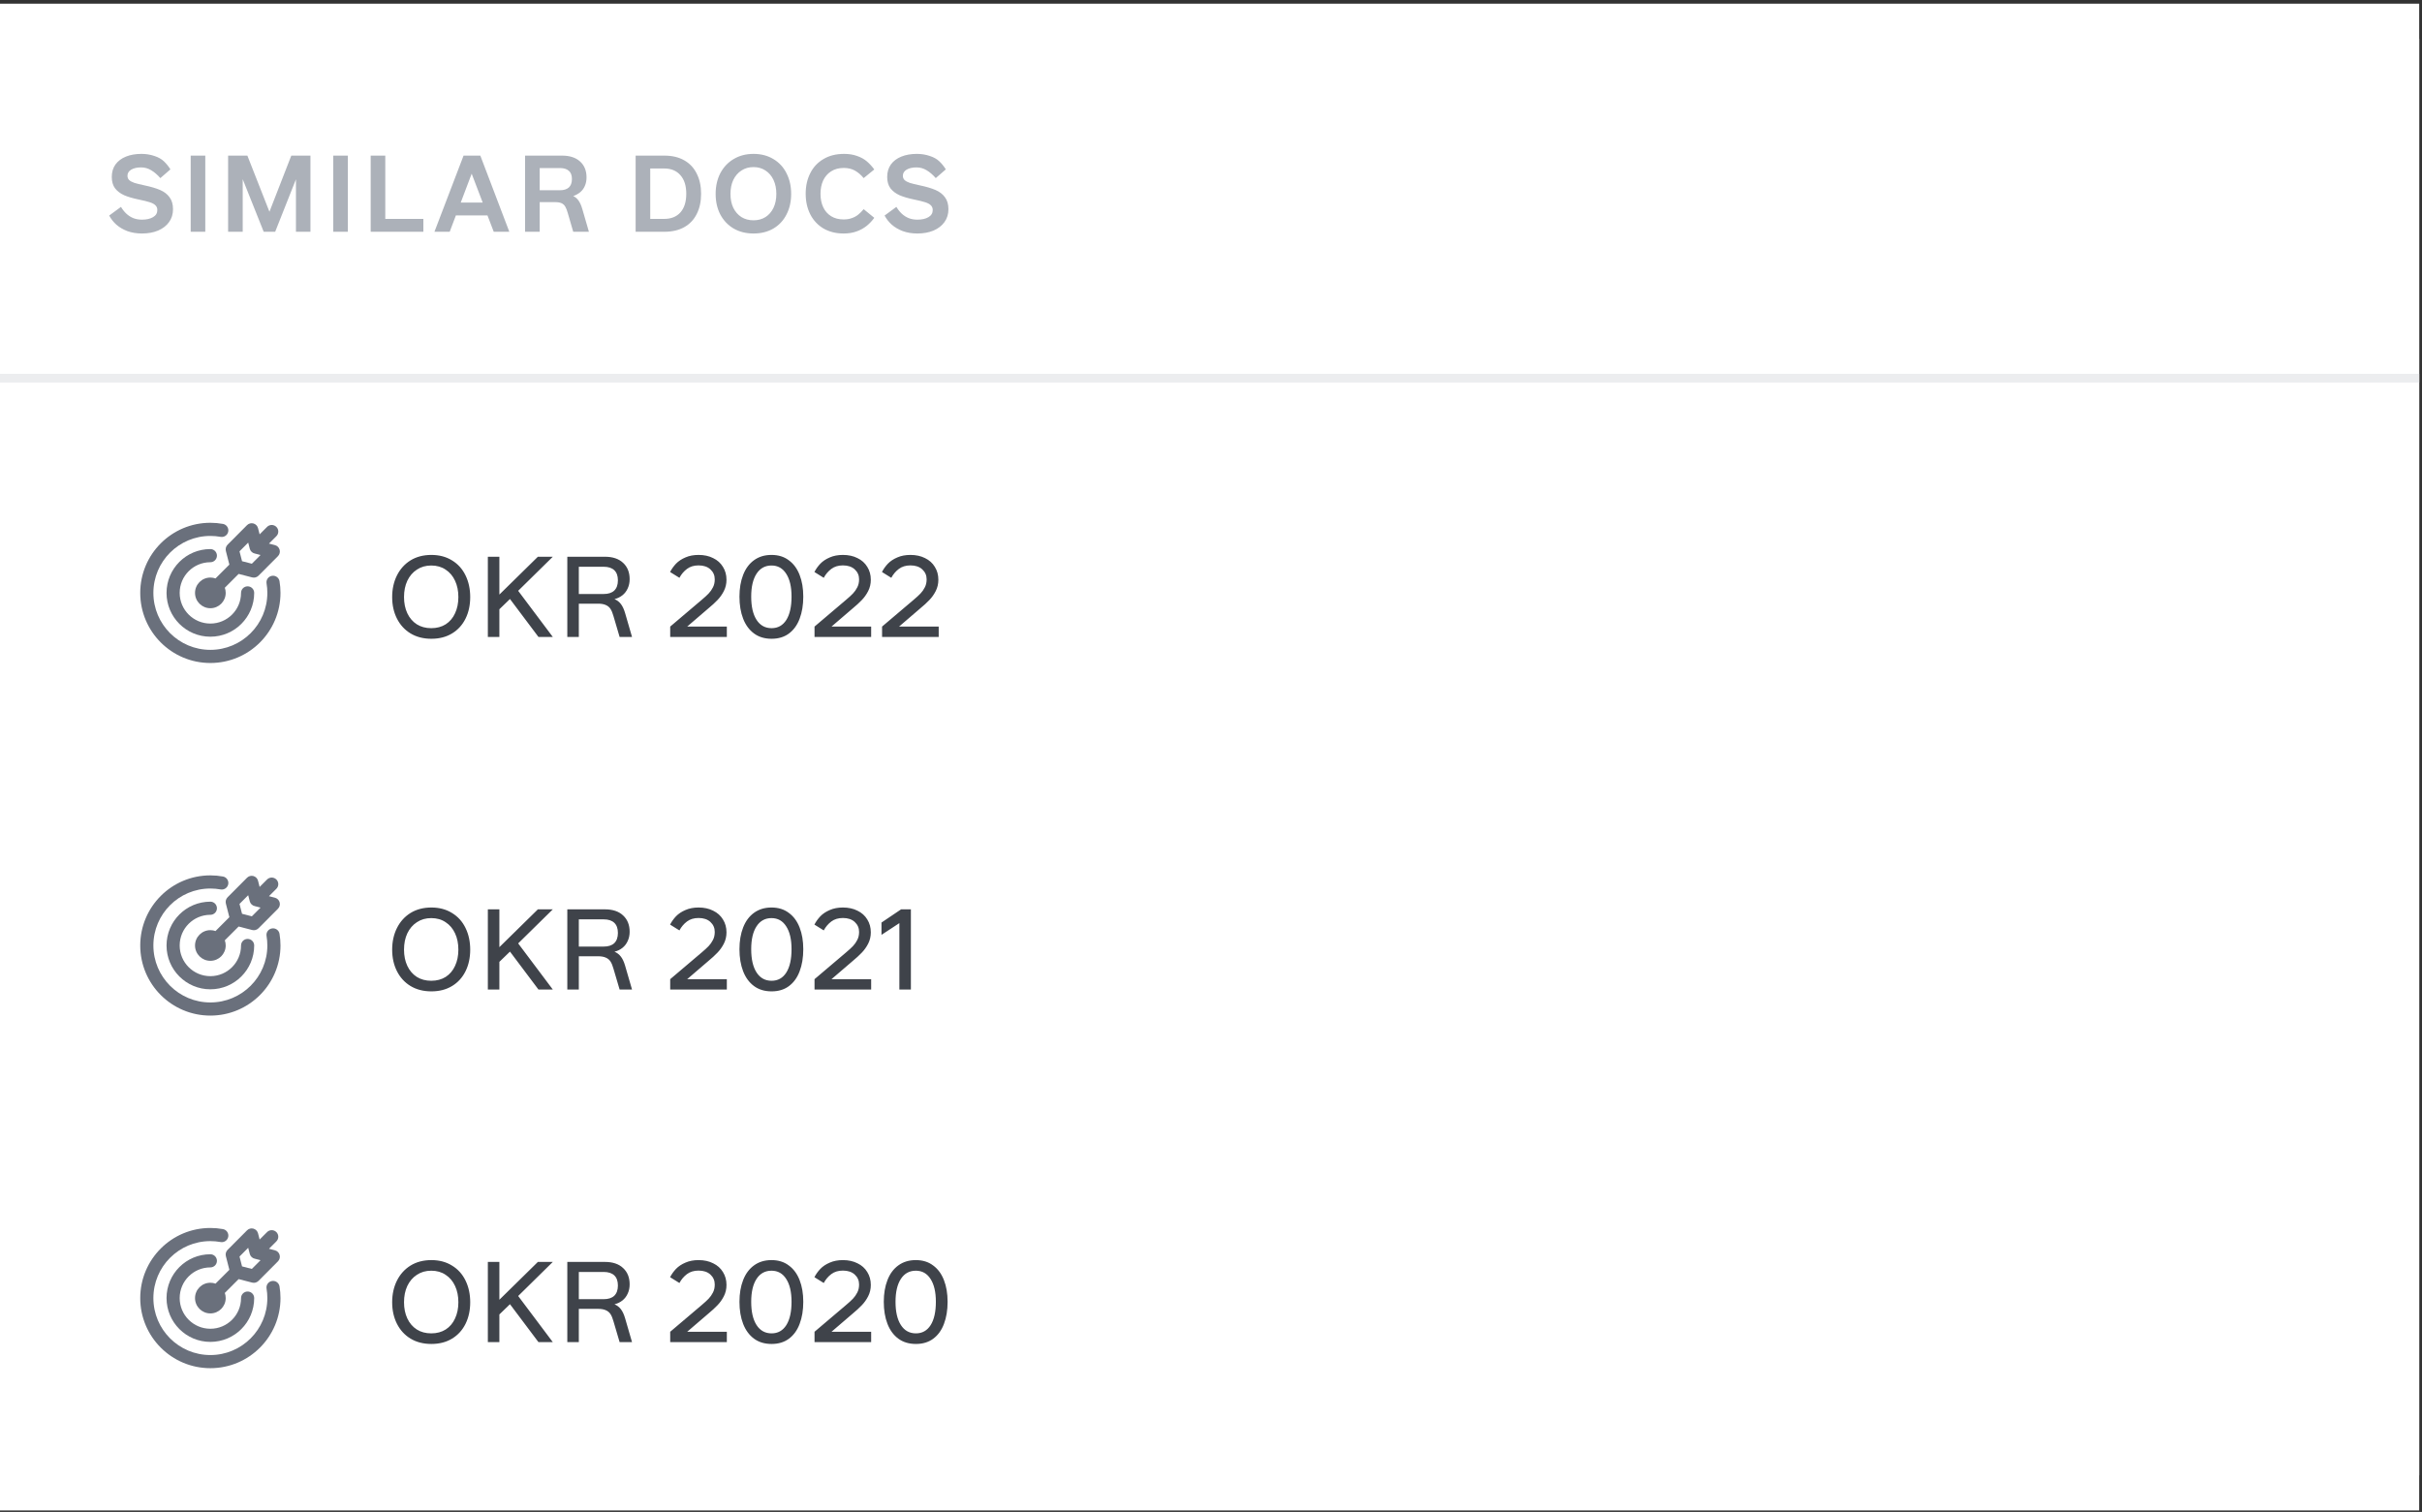 <svg width="197" height="123" viewBox="0 0 197 123" fill="none" xmlns="http://www.w3.org/2000/svg">
<rect x="0" y="0" width="197" height="123" fill="#333333" stroke="none"/>
<g clip-path="url(#clip0_2148_8429)">
<rect width="196.772" height="122.581" transform="translate(0 0.3)" fill="white"/>
<rect width="196.772" height="24.407" transform="translate(0 3.152)" fill="white"/>
<path d="M11.547 18.996C11.113 18.996 10.717 18.931 10.359 18.802C10.007 18.668 9.708 18.491 9.462 18.274C9.221 18.057 9.028 17.811 8.881 17.535L9.84 16.831C9.969 17.048 10.116 17.233 10.28 17.386C10.444 17.538 10.632 17.658 10.843 17.746C11.06 17.829 11.295 17.87 11.547 17.87C11.917 17.87 12.216 17.802 12.445 17.667C12.68 17.532 12.797 17.339 12.797 17.086C12.797 16.928 12.744 16.799 12.639 16.699C12.539 16.599 12.386 16.517 12.181 16.453C11.981 16.388 11.685 16.315 11.292 16.233C10.805 16.133 10.406 16.016 10.095 15.881C9.784 15.74 9.538 15.552 9.356 15.318C9.18 15.077 9.092 14.769 9.092 14.394C9.092 14.001 9.192 13.663 9.391 13.382C9.597 13.1 9.881 12.886 10.245 12.739C10.609 12.593 11.028 12.519 11.503 12.519C11.873 12.519 12.222 12.575 12.55 12.686C12.879 12.792 13.14 12.939 13.334 13.126C13.527 13.308 13.703 13.525 13.862 13.778L13.043 14.49C12.803 14.215 12.553 14.001 12.295 13.848C12.043 13.695 11.77 13.619 11.477 13.619C11.143 13.619 10.873 13.681 10.667 13.804C10.468 13.927 10.368 14.091 10.368 14.297C10.368 14.444 10.415 14.561 10.509 14.649C10.603 14.737 10.744 14.813 10.931 14.878C11.119 14.936 11.392 15.004 11.75 15.08C12.278 15.191 12.703 15.318 13.026 15.458C13.354 15.599 13.609 15.796 13.791 16.048C13.979 16.294 14.073 16.62 14.073 17.025C14.073 17.424 13.964 17.773 13.747 18.072C13.536 18.365 13.24 18.594 12.858 18.758C12.477 18.917 12.04 18.996 11.547 18.996ZM15.51 18.855V12.66H16.698V18.855H15.51ZM18.554 18.855V12.66H20.121L21.916 17.227L23.693 12.66H25.251V18.855H24.072V14.587L22.382 18.855H21.449L19.742 14.578V18.855H18.554ZM27.107 18.855V12.66H28.294V18.855H27.107ZM30.15 18.855V12.66H31.338V17.808H34.436V18.855H30.15ZM35.337 18.855L37.705 12.66H39.069L41.427 18.855H40.16L39.65 17.526H37.08L36.578 18.855H35.337ZM37.476 16.479H39.262L38.365 14.13L37.476 16.479ZM42.709 18.855V12.66H45.718C46.34 12.66 46.827 12.818 47.179 13.135C47.531 13.452 47.707 13.883 47.707 14.429C47.707 14.687 47.663 14.916 47.575 15.115C47.493 15.315 47.37 15.485 47.206 15.626C47.047 15.761 46.854 15.869 46.625 15.951C46.807 16.033 46.953 16.16 47.065 16.33C47.182 16.494 47.285 16.729 47.373 17.034L47.901 18.855H46.625L46.185 17.342C46.12 17.107 46.05 16.928 45.974 16.805C45.903 16.682 45.804 16.591 45.675 16.532C45.545 16.473 45.372 16.444 45.155 16.444H43.897V18.855H42.709ZM45.551 15.476C45.856 15.476 46.094 15.403 46.264 15.256C46.434 15.104 46.519 14.872 46.519 14.561C46.519 14.256 46.434 14.033 46.264 13.892C46.094 13.745 45.856 13.672 45.551 13.672H43.897V15.476H45.551ZM51.701 18.855V12.66H54.033C54.673 12.66 55.215 12.789 55.661 13.047C56.107 13.3 56.444 13.66 56.673 14.13C56.908 14.593 57.025 15.139 57.025 15.766C57.025 16.394 56.908 16.94 56.673 17.403C56.444 17.867 56.107 18.225 55.661 18.477C55.215 18.729 54.673 18.855 54.033 18.855H51.701ZM54.024 17.808C54.588 17.808 55.028 17.632 55.344 17.28C55.661 16.922 55.82 16.418 55.82 15.766C55.82 15.115 55.661 14.611 55.344 14.253C55.028 13.889 54.588 13.707 54.024 13.707H52.889V17.808H54.024ZM61.289 18.996C60.679 18.996 60.139 18.861 59.67 18.591C59.206 18.316 58.846 17.934 58.587 17.447C58.335 16.96 58.209 16.403 58.209 15.775C58.209 15.148 58.335 14.587 58.587 14.094C58.846 13.602 59.206 13.217 59.67 12.942C60.139 12.66 60.679 12.519 61.289 12.519C61.905 12.519 62.445 12.66 62.908 12.942C63.372 13.217 63.727 13.602 63.973 14.094C64.225 14.587 64.351 15.148 64.351 15.775C64.351 16.403 64.225 16.96 63.973 17.447C63.727 17.934 63.372 18.316 62.908 18.591C62.445 18.861 61.905 18.996 61.289 18.996ZM61.289 17.922C61.659 17.922 61.984 17.834 62.266 17.658C62.547 17.477 62.764 17.224 62.917 16.902C63.069 16.579 63.146 16.203 63.146 15.775C63.146 15.347 63.069 14.969 62.917 14.64C62.764 14.312 62.547 14.056 62.266 13.874C61.984 13.687 61.659 13.593 61.289 13.593C60.913 13.593 60.585 13.687 60.303 13.874C60.022 14.056 59.802 14.312 59.643 14.64C59.491 14.969 59.415 15.347 59.415 15.775C59.415 16.203 59.491 16.579 59.643 16.902C59.802 17.224 60.022 17.477 60.303 17.658C60.585 17.834 60.913 17.922 61.289 17.922ZM68.621 18.996C67.999 18.996 67.454 18.861 66.984 18.591C66.521 18.316 66.163 17.934 65.911 17.447C65.659 16.954 65.532 16.391 65.532 15.758C65.532 15.136 65.656 14.581 65.902 14.094C66.148 13.602 66.506 13.217 66.976 12.942C67.445 12.66 68.005 12.519 68.656 12.519C69.049 12.519 69.399 12.575 69.704 12.686C70.015 12.792 70.279 12.936 70.496 13.118C70.713 13.3 70.918 13.522 71.112 13.786L70.249 14.49C70.038 14.232 69.803 14.03 69.545 13.883C69.287 13.737 68.982 13.663 68.63 13.663C68.225 13.663 67.879 13.757 67.592 13.945C67.31 14.127 67.096 14.376 66.949 14.693C66.808 15.01 66.738 15.367 66.738 15.766C66.738 16.183 66.811 16.547 66.958 16.858C67.105 17.169 67.319 17.412 67.6 17.588C67.882 17.764 68.222 17.852 68.621 17.852C68.868 17.852 69.088 17.817 69.281 17.746C69.481 17.676 69.654 17.582 69.8 17.465C69.953 17.342 70.103 17.192 70.249 17.016L71.112 17.72C70.93 17.972 70.722 18.192 70.487 18.38C70.252 18.568 69.979 18.717 69.668 18.829C69.358 18.94 69.008 18.996 68.621 18.996ZM74.617 18.996C74.183 18.996 73.787 18.931 73.429 18.802C73.077 18.668 72.778 18.491 72.531 18.274C72.291 18.057 72.097 17.811 71.951 17.535L72.91 16.831C73.039 17.048 73.186 17.233 73.35 17.386C73.514 17.538 73.702 17.658 73.913 17.746C74.13 17.829 74.365 17.87 74.617 17.87C74.987 17.87 75.286 17.802 75.515 17.667C75.749 17.532 75.867 17.339 75.867 17.086C75.867 16.928 75.814 16.799 75.708 16.699C75.609 16.599 75.456 16.517 75.251 16.453C75.051 16.388 74.755 16.315 74.362 16.233C73.875 16.133 73.476 16.016 73.165 15.881C72.854 15.74 72.608 15.552 72.426 15.318C72.25 15.077 72.162 14.769 72.162 14.394C72.162 14.001 72.262 13.663 72.461 13.382C72.666 13.1 72.951 12.886 73.315 12.739C73.678 12.593 74.098 12.519 74.573 12.519C74.943 12.519 75.292 12.575 75.62 12.686C75.949 12.792 76.21 12.939 76.403 13.126C76.597 13.308 76.773 13.525 76.931 13.778L76.113 14.49C75.873 14.215 75.623 14.001 75.365 13.848C75.113 13.695 74.84 13.619 74.547 13.619C74.212 13.619 73.942 13.681 73.737 13.804C73.538 13.927 73.438 14.091 73.438 14.297C73.438 14.444 73.485 14.561 73.579 14.649C73.672 14.737 73.813 14.813 74.001 14.878C74.189 14.936 74.462 15.004 74.82 15.08C75.347 15.191 75.773 15.318 76.096 15.458C76.424 15.599 76.679 15.796 76.861 16.048C77.049 16.294 77.143 16.62 77.143 17.025C77.143 17.424 77.034 17.773 76.817 18.072C76.606 18.365 76.31 18.594 75.928 18.758C75.547 18.917 75.11 18.996 74.617 18.996Z" fill="#ACB1B9"/>
<rect width="196.772" height="6.416" transform="translate(0 27.559)" fill="white"/>
<rect y="30.41" width="196.772" height="0.713" fill="#ECEDEF"/>
<rect width="196.772" height="28.685" transform="translate(0 33.975)" fill="white"/>
<g clip-path="url(#clip1_2148_8429)">
<path fill-rule="evenodd" clip-rule="evenodd" d="M22.479 43.621C22.688 43.413 22.688 43.074 22.479 42.865C22.27 42.656 21.932 42.656 21.723 42.865L21.117 43.471L20.988 42.968C20.94 42.781 20.797 42.635 20.612 42.584C20.427 42.534 20.23 42.587 20.094 42.722L18.511 44.312C18.378 44.446 18.324 44.641 18.372 44.825L18.656 45.932L17.53 47.058C17.399 47.012 17.258 46.986 17.111 46.986C16.422 46.986 15.863 47.545 15.863 48.234C15.863 48.923 16.422 49.481 17.111 49.481C17.8 49.481 18.358 48.923 18.358 48.234C18.358 48.087 18.333 47.946 18.286 47.815L19.411 46.69L20.514 46.975C20.697 47.022 20.891 46.969 21.025 46.835L22.608 45.246C22.743 45.11 22.796 44.911 22.745 44.726C22.695 44.54 22.549 44.396 22.363 44.348L21.878 44.223L22.479 43.621ZM20.323 44.666C20.382 44.854 20.536 44.989 20.717 45.029L21.192 45.152L20.485 45.861L19.687 45.655L19.481 44.853L20.188 44.143L20.314 44.632C20.317 44.644 20.32 44.655 20.323 44.666Z" fill="#6A707C"/>
<path d="M12.476 48.234C12.476 45.675 14.551 43.6 17.111 43.6C17.395 43.6 17.674 43.625 17.943 43.674C18.234 43.727 18.512 43.534 18.565 43.243C18.618 42.953 18.425 42.675 18.134 42.622C17.802 42.562 17.46 42.53 17.111 42.53C13.961 42.53 11.407 45.084 11.407 48.234C11.407 51.384 13.961 53.937 17.111 53.937C20.261 53.937 22.814 51.384 22.814 48.234C22.814 47.911 22.787 47.594 22.735 47.285C22.687 46.993 22.411 46.797 22.12 46.846C21.828 46.895 21.632 47.17 21.681 47.461C21.723 47.712 21.745 47.97 21.745 48.234C21.745 50.793 19.67 52.868 17.111 52.868C14.551 52.868 12.476 50.793 12.476 48.234Z" fill="#6A707C"/>
<path d="M14.615 48.234C14.615 46.856 15.733 45.739 17.111 45.739C17.406 45.739 17.645 45.499 17.645 45.204C17.645 44.908 17.406 44.669 17.111 44.669C15.142 44.669 13.546 46.265 13.546 48.234C13.546 50.203 15.142 51.798 17.111 51.798C19.079 51.798 20.675 50.203 20.675 48.234C20.675 47.938 20.436 47.699 20.141 47.699C19.845 47.699 19.606 47.938 19.606 48.234C19.606 49.612 18.489 50.729 17.111 50.729C15.733 50.729 14.615 49.612 14.615 48.234Z" fill="#6A707C"/>
</g>
<path d="M35.086 51.966C34.437 51.966 33.872 51.821 33.39 51.53C32.914 51.24 32.547 50.838 32.287 50.325C32.028 49.813 31.898 49.229 31.898 48.574C31.898 47.919 32.028 47.332 32.287 46.813C32.547 46.294 32.914 45.886 33.39 45.589C33.872 45.293 34.437 45.145 35.086 45.145C35.729 45.145 36.288 45.293 36.764 45.589C37.245 45.88 37.613 46.288 37.867 46.813C38.12 47.332 38.246 47.919 38.246 48.574C38.246 49.229 38.12 49.813 37.867 50.325C37.613 50.838 37.249 51.24 36.773 51.53C36.297 51.821 35.735 51.966 35.086 51.966ZM35.077 51.104C35.528 51.104 35.92 50.999 36.254 50.789C36.587 50.573 36.841 50.273 37.014 49.89C37.193 49.507 37.283 49.068 37.283 48.574C37.283 48.073 37.193 47.632 37.014 47.248C36.835 46.859 36.578 46.556 36.245 46.34C35.917 46.118 35.528 46.006 35.077 46.006C34.632 46.006 34.243 46.118 33.909 46.34C33.575 46.556 33.316 46.859 33.13 47.248C32.951 47.632 32.862 48.073 32.862 48.574C32.862 49.068 32.951 49.507 33.13 49.89C33.31 50.273 33.566 50.573 33.9 50.789C34.233 50.999 34.626 51.104 35.077 51.104ZM39.681 51.818V45.293H40.618V48.37L43.75 45.293H44.964L42.147 48.064L44.964 51.818H43.797L41.48 48.731L40.618 49.565V51.818H39.681ZM46.144 51.818V45.293H49.203C49.839 45.293 50.333 45.46 50.685 45.793C51.038 46.121 51.214 46.562 51.214 47.119C51.214 47.397 51.161 47.647 51.056 47.869C50.957 48.092 50.815 48.277 50.63 48.425C50.444 48.574 50.228 48.679 49.981 48.741C50.191 48.827 50.364 48.96 50.5 49.139C50.636 49.312 50.75 49.556 50.843 49.871L51.408 51.818H50.398L49.898 50.121C49.83 49.874 49.749 49.68 49.657 49.538C49.564 49.395 49.437 49.291 49.277 49.222C49.116 49.148 48.909 49.111 48.656 49.111H47.08V51.818H46.144ZM49.1 48.324C49.477 48.324 49.765 48.231 49.962 48.045C50.16 47.854 50.259 47.576 50.259 47.211C50.259 46.847 50.16 46.572 49.962 46.386C49.765 46.201 49.477 46.108 49.1 46.108H47.08V48.324H49.1ZM54.513 51.818V50.974L57.08 48.796C57.315 48.599 57.5 48.428 57.636 48.286C57.778 48.138 57.895 47.971 57.988 47.786C58.087 47.601 58.136 47.381 58.136 47.128C58.136 46.807 58.019 46.538 57.784 46.322C57.55 46.105 57.228 45.997 56.82 45.997C56.444 45.997 56.128 46.093 55.875 46.285C55.622 46.476 55.418 46.717 55.263 47.007L54.503 46.535C54.627 46.294 54.788 46.068 54.985 45.858C55.189 45.648 55.446 45.478 55.755 45.348C56.063 45.212 56.419 45.145 56.82 45.145C57.271 45.145 57.667 45.231 58.007 45.404C58.353 45.571 58.618 45.809 58.804 46.118C58.995 46.42 59.091 46.77 59.091 47.165C59.091 47.499 59.02 47.804 58.878 48.083C58.736 48.361 58.563 48.605 58.359 48.815C58.161 49.025 57.905 49.26 57.59 49.519L55.894 50.974H59.119V51.818H54.513ZM62.76 51.966C62.191 51.966 61.713 51.821 61.323 51.53C60.934 51.24 60.641 50.838 60.443 50.325C60.245 49.813 60.146 49.216 60.146 48.537C60.146 47.869 60.245 47.282 60.443 46.776C60.641 46.263 60.934 45.864 61.323 45.58C61.719 45.29 62.194 45.145 62.751 45.145C63.307 45.145 63.776 45.29 64.159 45.58C64.549 45.864 64.842 46.263 65.04 46.776C65.238 47.282 65.337 47.869 65.337 48.537C65.337 49.216 65.238 49.816 65.04 50.335C64.848 50.847 64.558 51.249 64.169 51.54C63.786 51.824 63.316 51.966 62.76 51.966ZM62.76 51.104C63.273 51.104 63.671 50.882 63.956 50.437C64.24 49.986 64.382 49.352 64.382 48.537C64.382 47.74 64.237 47.119 63.946 46.674C63.662 46.229 63.264 46.006 62.751 46.006C62.232 46.006 61.827 46.229 61.536 46.674C61.246 47.119 61.101 47.74 61.101 48.537C61.101 49.346 61.246 49.976 61.536 50.427C61.827 50.878 62.235 51.104 62.76 51.104ZM66.252 51.818V50.974L68.819 48.796C69.054 48.599 69.239 48.428 69.375 48.286C69.517 48.138 69.635 47.971 69.727 47.786C69.826 47.601 69.876 47.381 69.876 47.128C69.876 46.807 69.758 46.538 69.523 46.322C69.289 46.105 68.967 45.997 68.56 45.997C68.183 45.997 67.868 46.093 67.614 46.285C67.361 46.476 67.157 46.717 67.002 47.007L66.243 46.535C66.366 46.294 66.527 46.068 66.725 45.858C66.928 45.648 67.185 45.478 67.494 45.348C67.803 45.212 68.158 45.145 68.56 45.145C69.011 45.145 69.406 45.231 69.746 45.404C70.092 45.571 70.358 45.809 70.543 46.118C70.734 46.42 70.83 46.77 70.83 47.165C70.83 47.499 70.759 47.804 70.617 48.083C70.475 48.361 70.302 48.605 70.098 48.815C69.9 49.025 69.644 49.26 69.329 49.519L67.633 50.974H70.858V51.818H66.252ZM71.746 51.818V50.974L74.313 48.796C74.548 48.599 74.733 48.428 74.869 48.286C75.011 48.138 75.129 47.971 75.221 47.786C75.32 47.601 75.37 47.381 75.37 47.128C75.37 46.807 75.252 46.538 75.017 46.322C74.783 46.105 74.461 45.997 74.053 45.997C73.677 45.997 73.362 46.093 73.108 46.285C72.855 46.476 72.651 46.717 72.496 47.007L71.737 46.535C71.86 46.294 72.021 46.068 72.218 45.858C72.422 45.648 72.679 45.478 72.988 45.348C73.297 45.212 73.652 45.145 74.053 45.145C74.505 45.145 74.9 45.231 75.24 45.404C75.586 45.571 75.852 45.809 76.037 46.118C76.228 46.42 76.324 46.77 76.324 47.165C76.324 47.499 76.253 47.804 76.111 48.083C75.969 48.361 75.796 48.605 75.592 48.815C75.394 49.025 75.138 49.26 74.823 49.519L73.127 50.974H76.352V51.818H71.746Z" fill="#3F434A"/>
<rect width="196.772" height="28.685" transform="translate(0 62.66)" fill="white"/>
<g clip-path="url(#clip2_2148_8429)">
<path fill-rule="evenodd" clip-rule="evenodd" d="M22.479 72.306C22.688 72.097 22.688 71.759 22.479 71.55C22.27 71.341 21.932 71.341 21.723 71.55L21.117 72.156L20.988 71.652C20.94 71.466 20.797 71.32 20.612 71.269C20.427 71.219 20.23 71.271 20.094 71.407L18.511 72.997C18.378 73.131 18.324 73.326 18.372 73.51L18.656 74.617L17.53 75.743C17.399 75.696 17.258 75.671 17.111 75.671C16.422 75.671 15.863 76.23 15.863 76.919C15.863 77.608 16.422 78.166 17.111 78.166C17.8 78.166 18.358 77.608 18.358 76.919C18.358 76.772 18.333 76.63 18.286 76.499L19.411 75.375L20.514 75.66C20.697 75.707 20.891 75.654 21.025 75.52L22.608 73.93C22.743 73.794 22.796 73.596 22.745 73.41C22.695 73.225 22.549 73.081 22.363 73.033L21.878 72.907L22.479 72.306ZM20.323 73.351C20.382 73.539 20.536 73.673 20.717 73.714L21.192 73.837L20.485 74.546L19.687 74.34L19.481 73.538L20.188 72.828L20.314 73.317C20.317 73.329 20.32 73.34 20.323 73.351Z" fill="#6A707C"/>
<path d="M12.476 76.919C12.476 74.359 14.551 72.284 17.111 72.284C17.395 72.284 17.674 72.31 17.943 72.359C18.234 72.412 18.512 72.219 18.565 71.928C18.618 71.638 18.425 71.359 18.134 71.307C17.802 71.246 17.46 71.215 17.111 71.215C13.961 71.215 11.407 73.769 11.407 76.919C11.407 80.069 13.961 82.622 17.111 82.622C20.261 82.622 22.814 80.069 22.814 76.919C22.814 76.596 22.787 76.278 22.735 75.969C22.687 75.678 22.411 75.482 22.12 75.531C21.828 75.579 21.632 75.855 21.681 76.146C21.723 76.397 21.745 76.655 21.745 76.919C21.745 79.478 19.67 81.553 17.111 81.553C14.551 81.553 12.476 79.478 12.476 76.919Z" fill="#6A707C"/>
<path d="M14.615 76.919C14.615 75.54 15.733 74.423 17.111 74.423C17.406 74.423 17.645 74.184 17.645 73.889C17.645 73.593 17.406 73.354 17.111 73.354C15.142 73.354 13.546 74.95 13.546 76.919C13.546 78.887 15.142 80.483 17.111 80.483C19.079 80.483 20.675 78.887 20.675 76.919C20.675 76.623 20.436 76.384 20.141 76.384C19.845 76.384 19.606 76.623 19.606 76.919C19.606 78.297 18.489 79.414 17.111 79.414C15.733 79.414 14.615 78.297 14.615 76.919Z" fill="#6A707C"/>
</g>
<path d="M35.086 80.651C34.437 80.651 33.872 80.505 33.39 80.215C32.914 79.925 32.547 79.523 32.287 79.01C32.028 78.497 31.898 77.913 31.898 77.259C31.898 76.604 32.028 76.017 32.287 75.498C32.547 74.979 32.914 74.571 33.39 74.274C33.872 73.978 34.437 73.829 35.086 73.829C35.729 73.829 36.288 73.978 36.764 74.274C37.245 74.565 37.613 74.972 37.867 75.498C38.12 76.017 38.246 76.604 38.246 77.259C38.246 77.913 38.12 78.497 37.867 79.01C37.613 79.523 37.249 79.925 36.773 80.215C36.297 80.505 35.735 80.651 35.086 80.651ZM35.077 79.789C35.528 79.789 35.92 79.684 36.254 79.474C36.587 79.257 36.841 78.958 37.014 78.575C37.193 78.192 37.283 77.753 37.283 77.259C37.283 76.758 37.193 76.316 37.014 75.933C36.835 75.544 36.578 75.241 36.245 75.025C35.917 74.802 35.528 74.691 35.077 74.691C34.632 74.691 34.243 74.802 33.909 75.025C33.575 75.241 33.316 75.544 33.13 75.933C32.951 76.316 32.862 76.758 32.862 77.259C32.862 77.753 32.951 78.192 33.13 78.575C33.31 78.958 33.566 79.257 33.9 79.474C34.233 79.684 34.626 79.789 35.077 79.789ZM39.681 80.502V73.978H40.618V77.055L43.75 73.978H44.964L42.147 76.749L44.964 80.502H43.797L41.48 77.416L40.618 78.25V80.502H39.681ZM46.144 80.502V73.978H49.203C49.839 73.978 50.333 74.144 50.685 74.478C51.038 74.806 51.214 75.247 51.214 75.803C51.214 76.082 51.161 76.332 51.056 76.554C50.957 76.777 50.815 76.962 50.63 77.11C50.444 77.259 50.228 77.364 49.981 77.425C50.191 77.512 50.364 77.645 50.5 77.824C50.636 77.997 50.75 78.241 50.843 78.556L51.408 80.502H50.398L49.898 78.806C49.83 78.559 49.749 78.365 49.657 78.222C49.564 78.08 49.437 77.975 49.277 77.907C49.116 77.833 48.909 77.796 48.656 77.796H47.08V80.502H46.144ZM49.1 77.008C49.477 77.008 49.765 76.916 49.962 76.73C50.16 76.539 50.259 76.261 50.259 75.896C50.259 75.532 50.16 75.257 49.962 75.071C49.765 74.886 49.477 74.793 49.1 74.793H47.08V77.008H49.1ZM54.513 80.502V79.659L57.08 77.481C57.315 77.283 57.5 77.113 57.636 76.971C57.778 76.823 57.895 76.656 57.988 76.471C58.087 76.285 58.136 76.066 58.136 75.813C58.136 75.491 58.019 75.223 57.784 75.006C57.55 74.79 57.228 74.682 56.82 74.682C56.444 74.682 56.128 74.778 55.875 74.969C55.622 75.161 55.418 75.402 55.263 75.692L54.503 75.219C54.627 74.979 54.788 74.753 54.985 74.543C55.189 74.333 55.446 74.163 55.755 74.033C56.063 73.897 56.419 73.829 56.82 73.829C57.271 73.829 57.667 73.916 58.007 74.089C58.353 74.256 58.618 74.493 58.804 74.802C58.995 75.105 59.091 75.454 59.091 75.85C59.091 76.183 59.02 76.489 58.878 76.767C58.736 77.045 58.563 77.289 58.359 77.499C58.161 77.71 57.905 77.944 57.59 78.204L55.894 79.659H59.119V80.502H54.513ZM62.76 80.651C62.191 80.651 61.713 80.505 61.323 80.215C60.934 79.925 60.641 79.523 60.443 79.01C60.245 78.497 60.146 77.901 60.146 77.222C60.146 76.554 60.245 75.967 60.443 75.46C60.641 74.948 60.934 74.549 61.323 74.265C61.719 73.975 62.194 73.829 62.751 73.829C63.307 73.829 63.776 73.975 64.159 74.265C64.549 74.549 64.842 74.948 65.04 75.46C65.238 75.967 65.337 76.554 65.337 77.222C65.337 77.901 65.238 78.501 65.04 79.019C64.848 79.532 64.558 79.934 64.169 80.224C63.786 80.509 63.316 80.651 62.76 80.651ZM62.76 79.789C63.273 79.789 63.671 79.566 63.956 79.121C64.24 78.67 64.382 78.037 64.382 77.222C64.382 76.424 64.237 75.803 63.946 75.359C63.662 74.914 63.264 74.691 62.751 74.691C62.232 74.691 61.827 74.914 61.536 75.359C61.246 75.803 61.101 76.424 61.101 77.222C61.101 78.031 61.246 78.661 61.536 79.112C61.827 79.563 62.235 79.789 62.76 79.789ZM66.252 80.502V79.659L68.819 77.481C69.054 77.283 69.239 77.113 69.375 76.971C69.517 76.823 69.635 76.656 69.727 76.471C69.826 76.285 69.876 76.066 69.876 75.813C69.876 75.491 69.758 75.223 69.523 75.006C69.289 74.79 68.967 74.682 68.56 74.682C68.183 74.682 67.868 74.778 67.614 74.969C67.361 75.161 67.157 75.402 67.002 75.692L66.243 75.219C66.366 74.979 66.527 74.753 66.725 74.543C66.928 74.333 67.185 74.163 67.494 74.033C67.803 73.897 68.158 73.829 68.56 73.829C69.011 73.829 69.406 73.916 69.746 74.089C70.092 74.256 70.358 74.493 70.543 74.802C70.734 75.105 70.83 75.454 70.83 75.85C70.83 76.183 70.759 76.489 70.617 76.767C70.475 77.045 70.302 77.289 70.098 77.499C69.9 77.71 69.644 77.944 69.329 78.204L67.633 79.659H70.858V80.502H66.252ZM73.153 80.502V75.099L71.698 76.054V75.053L73.293 73.978H74.09V80.502H73.153Z" fill="#3F434A"/>
<rect width="196.772" height="28.685" transform="translate(0 91.345)" fill="white"/>
<g clip-path="url(#clip3_2148_8429)">
<path fill-rule="evenodd" clip-rule="evenodd" d="M22.479 100.991C22.688 100.782 22.688 100.444 22.479 100.235C22.27 100.026 21.932 100.026 21.723 100.235L21.117 100.84L20.988 100.337C20.94 100.151 20.797 100.005 20.612 99.954C20.427 99.903 20.23 99.956 20.094 100.092L18.511 101.682C18.378 101.816 18.324 102.011 18.372 102.194L18.656 103.302L17.53 104.428C17.399 104.381 17.258 104.356 17.111 104.356C16.422 104.356 15.863 104.914 15.863 105.603C15.863 106.293 16.422 106.851 17.111 106.851C17.8 106.851 18.358 106.293 18.358 105.603C18.358 105.456 18.333 105.315 18.286 105.184L19.411 104.06L20.514 104.345C20.697 104.392 20.891 104.339 21.025 104.205L22.608 102.615C22.743 102.479 22.796 102.281 22.745 102.095C22.695 101.91 22.549 101.766 22.363 101.718L21.878 101.592L22.479 100.991ZM20.323 102.036C20.382 102.224 20.536 102.358 20.717 102.399L21.192 102.521L20.485 103.231L19.687 103.025L19.481 102.223L20.188 101.513L20.314 102.002C20.317 102.013 20.32 102.025 20.323 102.036Z" fill="#6A707C"/>
<path d="M12.476 105.603C12.476 103.044 14.551 100.969 17.111 100.969C17.395 100.969 17.674 100.995 17.943 101.044C18.234 101.097 18.512 100.904 18.565 100.613C18.618 100.323 18.425 100.044 18.134 99.992C17.802 99.931 17.46 99.9 17.111 99.9C13.961 99.9 11.407 102.453 11.407 105.603C11.407 108.753 13.961 111.307 17.111 111.307C20.261 111.307 22.814 108.753 22.814 105.603C22.814 105.28 22.787 104.963 22.735 104.654C22.687 104.363 22.411 104.166 22.12 104.215C21.828 104.264 21.632 104.54 21.681 104.831C21.723 105.082 21.745 105.34 21.745 105.603C21.745 108.163 19.67 110.238 17.111 110.238C14.551 110.238 12.476 108.163 12.476 105.603Z" fill="#6A707C"/>
<path d="M14.615 105.603C14.615 104.225 15.733 103.108 17.111 103.108C17.406 103.108 17.645 102.869 17.645 102.573C17.645 102.278 17.406 102.039 17.111 102.039C15.142 102.039 13.546 103.635 13.546 105.603C13.546 107.572 15.142 109.168 17.111 109.168C19.079 109.168 20.675 107.572 20.675 105.603C20.675 105.308 20.436 105.069 20.141 105.069C19.845 105.069 19.606 105.308 19.606 105.603C19.606 106.982 18.489 108.099 17.111 108.099C15.733 108.099 14.615 106.982 14.615 105.603Z" fill="#6A707C"/>
</g>
<path d="M35.086 109.336C34.437 109.336 33.872 109.19 33.39 108.9C32.914 108.61 32.547 108.208 32.287 107.695C32.028 107.182 31.898 106.598 31.898 105.943C31.898 105.288 32.028 104.701 32.287 104.182C32.547 103.663 32.914 103.256 33.39 102.959C33.872 102.662 34.437 102.514 35.086 102.514C35.729 102.514 36.288 102.662 36.764 102.959C37.245 103.249 37.613 103.657 37.867 104.182C38.12 104.701 38.246 105.288 38.246 105.943C38.246 106.598 38.12 107.182 37.867 107.695C37.613 108.208 37.249 108.61 36.773 108.9C36.297 109.19 35.735 109.336 35.086 109.336ZM35.077 108.474C35.528 108.474 35.92 108.369 36.254 108.158C36.587 107.942 36.841 107.643 37.014 107.259C37.193 106.876 37.283 106.438 37.283 105.943C37.283 105.443 37.193 105.001 37.014 104.618C36.835 104.229 36.578 103.926 36.245 103.71C35.917 103.487 35.528 103.376 35.077 103.376C34.632 103.376 34.243 103.487 33.909 103.71C33.575 103.926 33.316 104.229 33.13 104.618C32.951 105.001 32.862 105.443 32.862 105.943C32.862 106.438 32.951 106.876 33.13 107.259C33.31 107.643 33.566 107.942 33.9 108.158C34.233 108.369 34.626 108.474 35.077 108.474ZM39.681 109.187V102.662H40.618V105.739L43.75 102.662H44.964L42.147 105.434L44.964 109.187H43.797L41.48 106.101L40.618 106.935V109.187H39.681ZM46.144 109.187V102.662H49.203C49.839 102.662 50.333 102.829 50.685 103.163C51.038 103.49 51.214 103.932 51.214 104.488C51.214 104.766 51.161 105.017 51.056 105.239C50.957 105.461 50.815 105.647 50.63 105.795C50.444 105.943 50.228 106.048 49.981 106.11C50.191 106.197 50.364 106.33 50.5 106.509C50.636 106.682 50.75 106.926 50.843 107.241L51.408 109.187H50.398L49.898 107.491C49.83 107.244 49.749 107.049 49.657 106.907C49.564 106.765 49.437 106.66 49.277 106.592C49.116 106.518 48.909 106.481 48.656 106.481H47.08V109.187H46.144ZM49.1 105.693C49.477 105.693 49.765 105.6 49.962 105.415C50.16 105.224 50.259 104.945 50.259 104.581C50.259 104.216 50.16 103.941 49.962 103.756C49.765 103.571 49.477 103.478 49.1 103.478H47.08V105.693H49.1ZM54.513 109.187V108.344L57.08 106.166C57.315 105.968 57.5 105.798 57.636 105.656C57.778 105.508 57.895 105.341 57.988 105.156C58.087 104.97 58.136 104.751 58.136 104.498C58.136 104.176 58.019 103.907 57.784 103.691C57.55 103.475 57.228 103.367 56.82 103.367C56.444 103.367 56.128 103.463 55.875 103.654C55.622 103.846 55.418 104.087 55.263 104.377L54.503 103.904C54.627 103.663 54.788 103.438 54.985 103.228C55.189 103.018 55.446 102.848 55.755 102.718C56.063 102.582 56.419 102.514 56.82 102.514C57.271 102.514 57.667 102.601 58.007 102.774C58.353 102.94 58.618 103.178 58.804 103.487C58.995 103.79 59.091 104.139 59.091 104.535C59.091 104.868 59.02 105.174 58.878 105.452C58.736 105.73 58.563 105.974 58.359 106.184C58.161 106.394 57.905 106.629 57.59 106.889L55.894 108.344H59.119V109.187H54.513ZM62.76 109.336C62.191 109.336 61.713 109.19 61.323 108.9C60.934 108.61 60.641 108.208 60.443 107.695C60.245 107.182 60.146 106.586 60.146 105.906C60.146 105.239 60.245 104.652 60.443 104.145C60.641 103.632 60.934 103.234 61.323 102.95C61.719 102.659 62.194 102.514 62.751 102.514C63.307 102.514 63.776 102.659 64.159 102.95C64.549 103.234 64.842 103.632 65.04 104.145C65.238 104.652 65.337 105.239 65.337 105.906C65.337 106.586 65.238 107.185 65.04 107.704C64.848 108.217 64.558 108.619 64.169 108.909C63.786 109.193 63.316 109.336 62.76 109.336ZM62.76 108.474C63.273 108.474 63.671 108.251 63.956 107.806C64.24 107.355 64.382 106.722 64.382 105.906C64.382 105.109 64.237 104.488 63.946 104.043C63.662 103.598 63.264 103.376 62.751 103.376C62.232 103.376 61.827 103.598 61.536 104.043C61.246 104.488 61.101 105.109 61.101 105.906C61.101 106.716 61.246 107.346 61.536 107.797C61.827 108.248 62.235 108.474 62.76 108.474ZM66.252 109.187V108.344L68.819 106.166C69.054 105.968 69.239 105.798 69.375 105.656C69.517 105.508 69.635 105.341 69.727 105.156C69.826 104.97 69.876 104.751 69.876 104.498C69.876 104.176 69.758 103.907 69.523 103.691C69.289 103.475 68.967 103.367 68.56 103.367C68.183 103.367 67.868 103.463 67.614 103.654C67.361 103.846 67.157 104.087 67.002 104.377L66.243 103.904C66.366 103.663 66.527 103.438 66.725 103.228C66.928 103.018 67.185 102.848 67.494 102.718C67.803 102.582 68.158 102.514 68.56 102.514C69.011 102.514 69.406 102.601 69.746 102.774C70.092 102.94 70.358 103.178 70.543 103.487C70.734 103.79 70.83 104.139 70.83 104.535C70.83 104.868 70.759 105.174 70.617 105.452C70.475 105.73 70.302 105.974 70.098 106.184C69.9 106.394 69.644 106.629 69.329 106.889L67.633 108.344H70.858V109.187H66.252ZM74.499 109.336C73.931 109.336 73.452 109.19 73.062 108.9C72.673 108.61 72.38 108.208 72.182 107.695C71.984 107.182 71.885 106.586 71.885 105.906C71.885 105.239 71.984 104.652 72.182 104.145C72.38 103.632 72.673 103.234 73.062 102.95C73.458 102.659 73.934 102.514 74.49 102.514C75.046 102.514 75.516 102.659 75.899 102.95C76.288 103.234 76.581 103.632 76.779 104.145C76.977 104.652 77.076 105.239 77.076 105.906C77.076 106.586 76.977 107.185 76.779 107.704C76.588 108.217 76.297 108.619 75.908 108.909C75.525 109.193 75.055 109.336 74.499 109.336ZM74.499 108.474C75.012 108.474 75.41 108.251 75.695 107.806C75.979 107.355 76.121 106.722 76.121 105.906C76.121 105.109 75.976 104.488 75.685 104.043C75.401 103.598 75.003 103.376 74.49 103.376C73.971 103.376 73.566 103.598 73.276 104.043C72.985 104.488 72.84 105.109 72.84 105.906C72.84 106.716 72.985 107.346 73.276 107.797C73.566 108.248 73.974 108.474 74.499 108.474Z" fill="#3F434A"/>
</g>
<defs>
<clipPath id="clip0_2148_8429">
<rect width="196.772" height="122.581" fill="white" transform="translate(0 0.3)"/>
</clipPath>
<clipPath id="clip1_2148_8429">
<rect width="11.407" height="11.407" fill="white" transform="translate(11.407 42.531)"/>
</clipPath>
<clipPath id="clip2_2148_8429">
<rect width="11.407" height="11.407" fill="white" transform="translate(11.407 71.215)"/>
</clipPath>
<clipPath id="clip3_2148_8429">
<rect width="11.407" height="11.407" fill="white" transform="translate(11.407 99.9)"/>
</clipPath>
</defs>
</svg>
